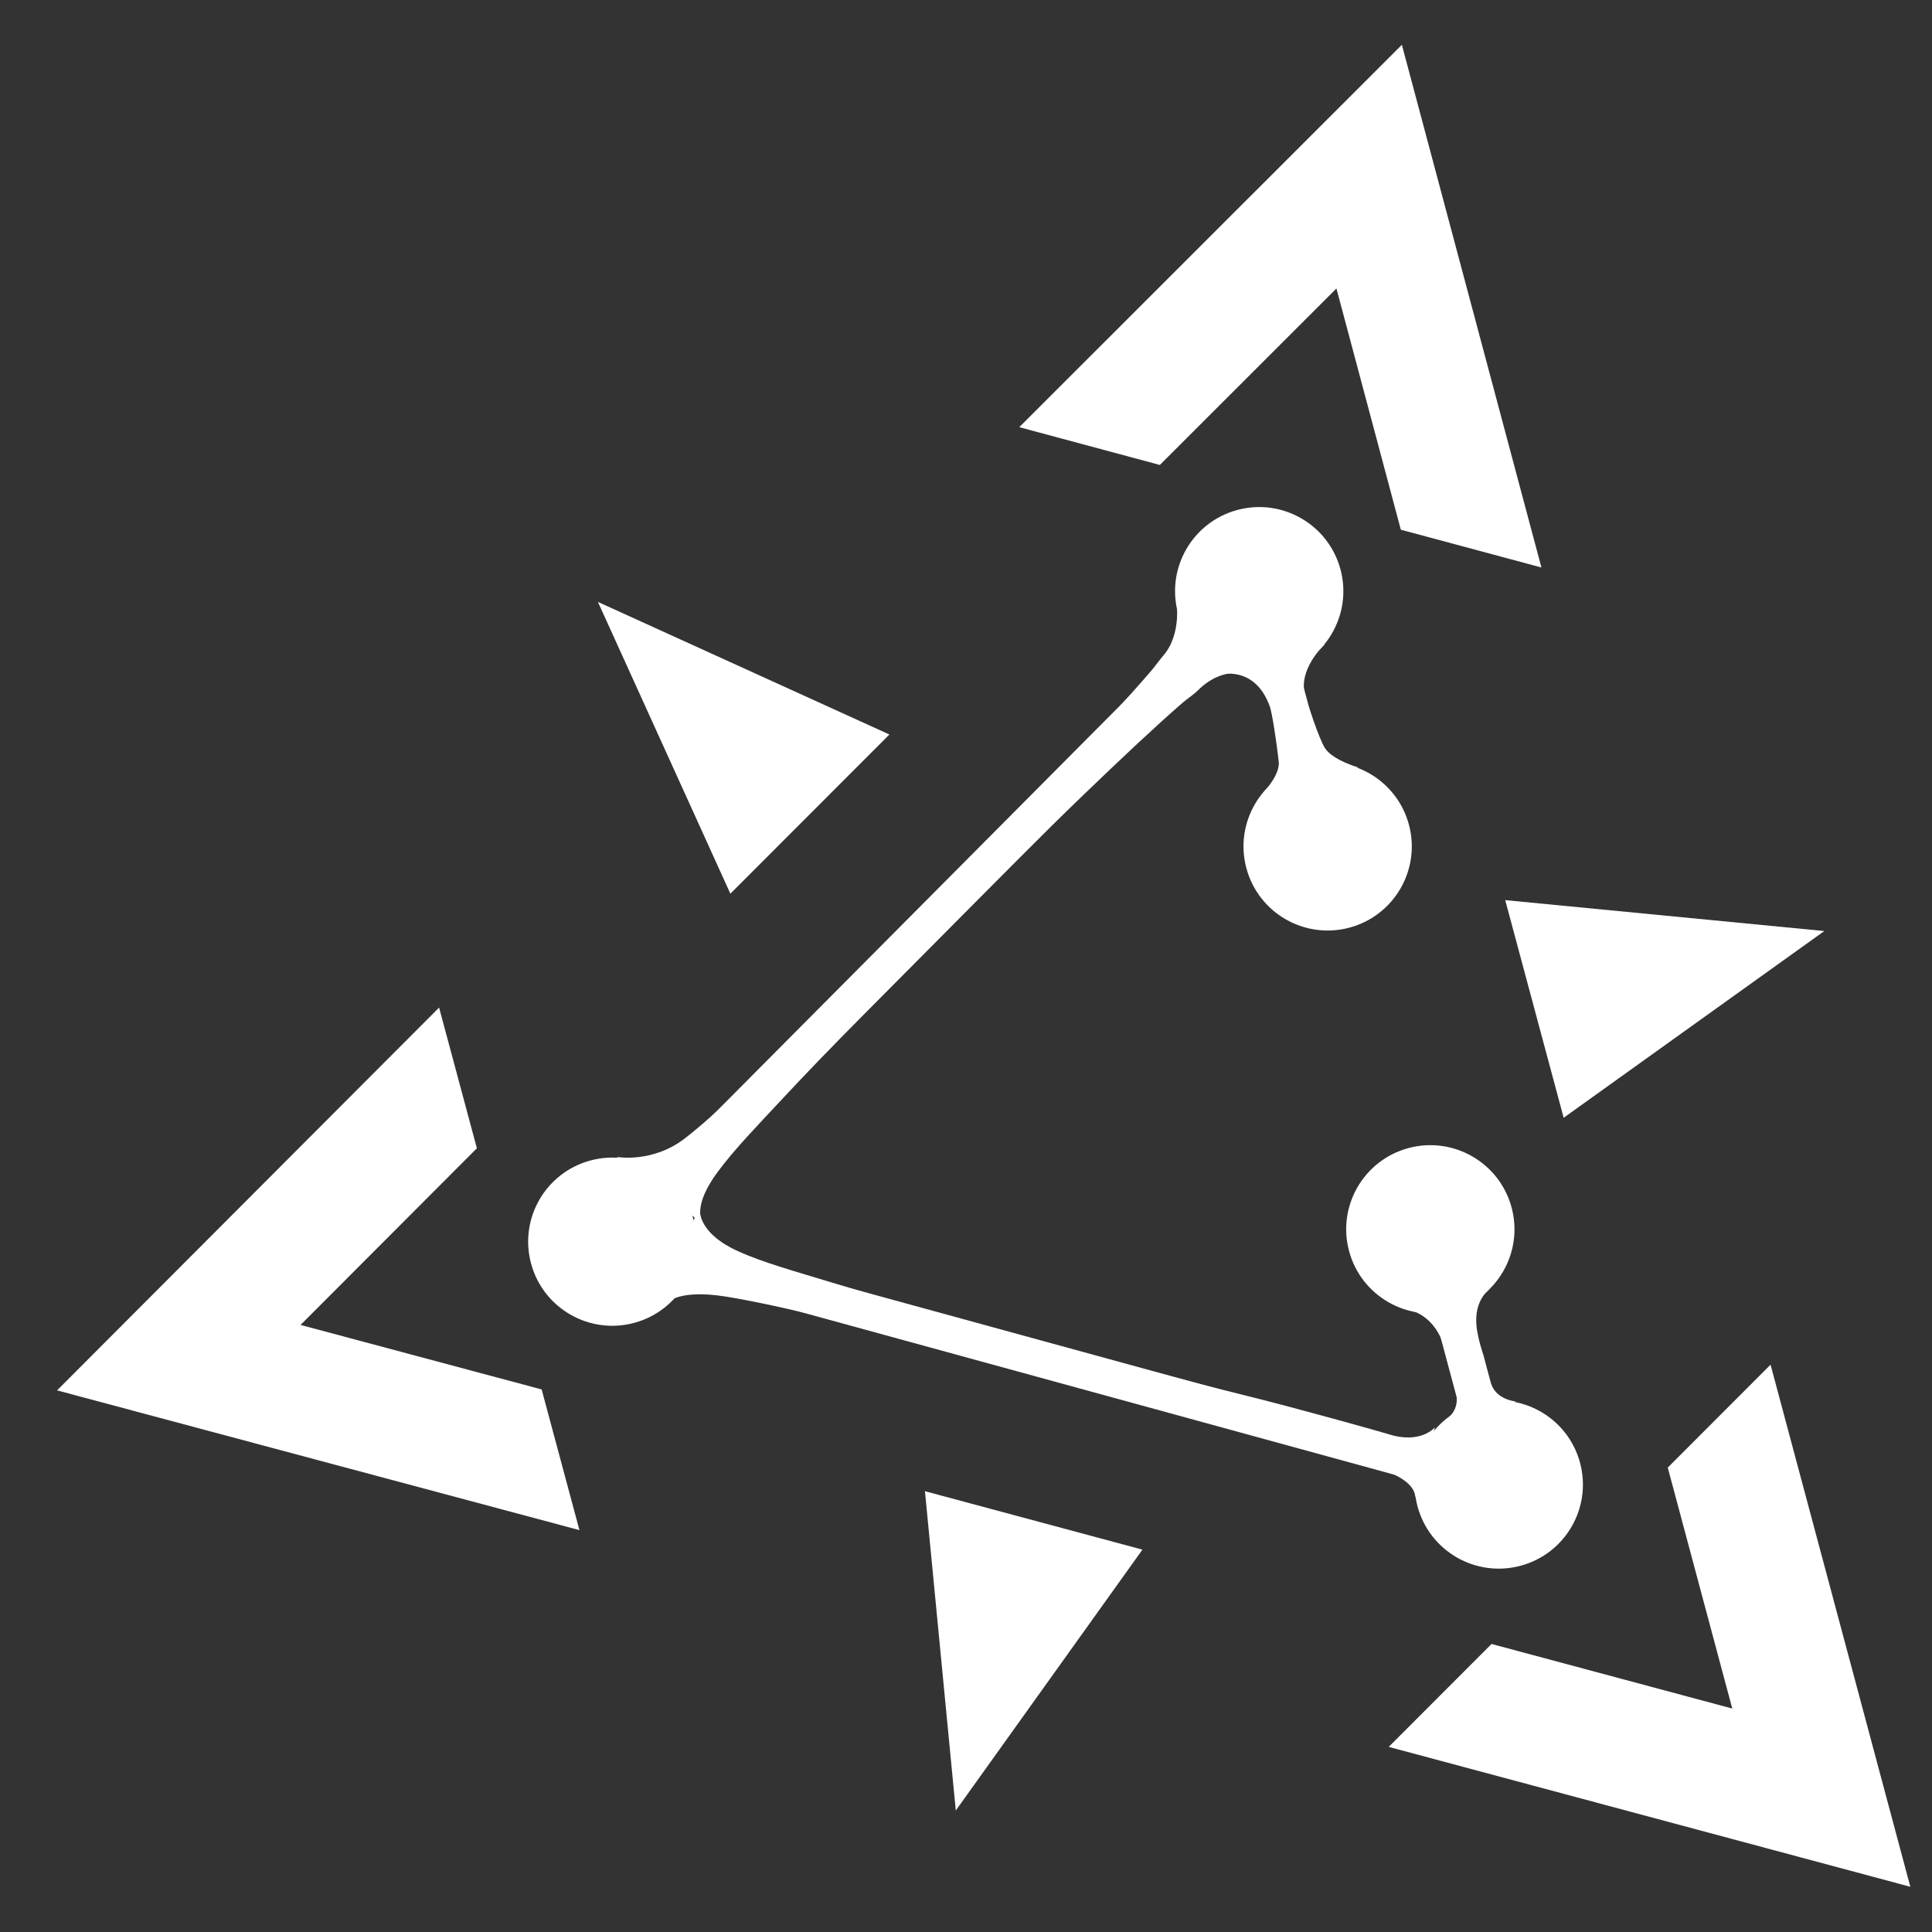 <?xml version="1.0" encoding="UTF-8" standalone="no"?>
<!DOCTYPE svg PUBLIC "-//W3C//DTD SVG 1.1//EN" "http://www.w3.org/Graphics/SVG/1.1/DTD/svg11.dtd">
<svg width="100%" height="100%" viewBox="0 0 467 467" version="1.1" xmlns="http://www.w3.org/2000/svg" xmlns:xlink="http://www.w3.org/1999/xlink" xml:space="preserve" xmlns:serif="http://www.serif.com/" style="fill-rule:evenodd;clip-rule:evenodd;stroke-linejoin:round;stroke-miterlimit:2;">
    <rect x="0" y="0" width="467" height="467" fill="#333333" stroke="none"/>
    <g id="zitadel-logo-solo-darkdesign" transform="matrix(0.565,0,0,0.659,-1282.85,0)">
        <rect x="2271.15" y="0" width="826.773" height="708.241" style="fill:none;"/>
        <g transform="matrix(4.967,-1.14,1.331,4.256,-5923.46,-2258.26)">
            <path d="M1493.5,1056.38L1493.5,1037L1496.5,1037L1496.5,1061.62L1426.02,1020.38L1496.5,979.392L1496.5,1004L1493.5,1004L1493.5,984.608L1431.98,1020.39L1493.5,1056.38Z" style="fill:white;"/>
        </g>
        <g transform="matrix(31.004,0,0,15.039,-397275,-666.457)">
            <g transform="matrix(-0.043,-0.283,0.16,-0.076,12884.5,137.392)">
                <path d="M212.517,110L200.392,110L190,92L179.608,110L167.483,110L190,71L212.517,110Z" style="fill:white;"/>
            </g>
            <g transform="matrix(0.16,0.076,-0.043,0.283,12878.9,10.875)">
                <path d="M212.517,110L200.392,110L190,92L179.608,110L167.483,110L190,71L212.517,110Z" style="fill:white;"/>
            </g>
            <g transform="matrix(-0.117,0.207,-0.117,-0.207,12943.8,65.7)">
                <path d="M212.517,110L200.392,110L190,92L179.608,110L167.483,110L190,71L212.517,110Z" style="fill:white;"/>
            </g>
            <g transform="matrix(-0.16,-0.076,0.043,-0.283,12917.4,132.195)">
                <path d="M139.622,117L149,142L130.244,142L139.622,117Z" style="fill:white;"/>
            </g>
            <g transform="matrix(-0.117,0.207,0.117,0.207,12897.8,5.875)">
                <path d="M139.622,117L149,142L130.244,142L139.622,117Z" style="fill:white;"/>
            </g>
            <g transform="matrix(-0.043,-0.283,-0.16,0.076,12936.8,97.644)">
                <path d="M139.622,117L149,142L130.244,142L139.622,117Z" style="fill:white;"/>
            </g>
        </g>
        <g transform="matrix(4.967,-1.14,1.331,4.256,-5928.43,-2257.12)">
            <circle cx="1496" cy="1004" r="7" style="fill:white;"/>
        </g>
        <g transform="matrix(4.967,-1.14,1.331,4.256,-5884.5,-2116.69)">
            <circle cx="1496" cy="1004" r="7" style="fill:white;"/>
        </g>
        <g transform="matrix(4.967,-1.14,1.331,4.256,-5855.22,-2023.06)">
            <circle cx="1496" cy="1004" r="7" style="fill:white;"/>
        </g>
        <g transform="matrix(4.967,-1.14,1.331,4.256,-6234.47,-2112.14)">
            <circle cx="1496" cy="1004" r="7" style="fill:white;"/>
        </g>
        <g transform="matrix(4.967,-1.14,1.331,4.256,-5957.71,-2350.75)">
            <circle cx="1496" cy="1004" r="7" style="fill:white;"/>
        </g>
        <g transform="matrix(4.967,-1.14,1.165,3.724,-5477.99,-831.33)">
            <path d="M1499.26,757.787C1499.26,757.787 1497.37,756.489 1497,755.2C1496.71,754.182 1496.57,750.662 1496.54,750C1496.41,747.303 1499.21,745.644 1499.21,745.644L1490.01,745.835C1490.01,745.835 1493.15,745.713 1493.46,750C1493.51,750.661 1493.23,753.476 1493,755.2C1492.91,756.447 1491.2,757.668 1491.2,757.668L1499.26,757.787Z" style="fill:white;"/>
        </g>
        <g transform="matrix(4.967,-1.14,1.165,3.724,-5404.79,-597.271)">
            <path d="M1495,760L1495,744" style="fill:none;"/>
        </g>
        <g transform="matrix(4.967,-1.14,1.165,3.724,-5404.79,-597.271)">
            <path d="M1498.27,757.077C1498.27,757.077 1496.71,756.46 1496.65,754.8C1496.65,753.658 1496.64,753.281 1496.65,752.016C1496.62,751.334 1496.59,750.608 1496.65,749.949C1496.78,746.836 1498.5,746.156 1498.5,746.156L1491.46,745.931C1491.46,745.931 1493.37,746.719 1493.65,749.83C1493.71,750.489 1493.69,751.528 1493.65,752.209C1493.64,753.331 1493.64,753.413 1493.65,754.518C1493.68,756.334 1492.58,756.827 1492.58,756.827L1498.27,757.077Z" style="fill:white;"/>
        </g>
        <g transform="matrix(4.967,-1.14,1.165,3.724,-5770.62,-677.495)">
            <path d="M1496.17,759.473L1555.54,720.014" style="fill:none;"/>
        </g>
        <g transform="matrix(4.967,-1.14,1.165,3.724,-5770.62,-677.495)">
            <path d="M1500.86,762.056C1500.86,762.056 1499.86,760.4 1503.09,757.456C1504.91,755.797 1507.33,754.151 1509.98,752.255C1514.82,748.79 1520.68,744.94 1526.52,741.049C1531.45,737.766 1536.38,734.479 1540.82,731.68C1544.52,729.349 1547.85,727.296 1550.54,725.8C1551.07,725.506 1551.6,725.329 1552.05,725.029C1554.73,723.257 1556.85,724.968 1556.85,724.968L1552.23,716.282C1552.23,716.282 1551.99,719.454 1550,720.997C1549.57,721.333 1549.15,721.741 1548.67,722.12C1546.2,724.053 1542.99,726.344 1539.39,728.867C1535.06,731.898 1530.13,735.166 1525.19,738.438C1519.35,742.314 1513.52,746.234 1508.49,749.329C1505.74,751.023 1503.28,752.577 1501.13,753.598C1497.99,755.086 1495.28,753.617 1495.28,753.617L1500.86,762.056Z" style="fill:white;"/>
        </g>
        <g transform="matrix(4.967,-1.14,-1.165,-3.724,-3997,4993.28)">
            <path d="M1496.17,759.473L1555.54,720.014" style="fill:none;"/>
        </g>
        <g transform="matrix(4.967,-1.14,-1.165,-3.724,-3997,4993.28)">
            <path d="M1496.1,754.362C1496.1,754.362 1497.2,755.607 1501.13,753.598C1503.25,752.509 1505.74,751.023 1508.49,749.329C1513.52,746.234 1519.35,742.314 1525.19,738.438C1530.13,735.166 1534.94,731.832 1539.27,728.802C1542.87,726.279 1549.36,722.059 1549.81,721.75C1552.75,719.73 1552.18,718.196 1552.18,718.196L1555.28,724.152C1555.28,724.152 1553.77,722.905 1551.37,724.681C1550.93,725.006 1544.52,729.349 1540.82,731.68C1536.38,734.479 1531.45,737.766 1526.52,741.049C1520.68,744.94 1514.82,748.79 1509.98,752.255C1507.33,754.151 1504.89,755.771 1503.09,757.456C1499.47,760.841 1501.26,763.283 1501.26,763.283L1496.1,754.362Z" style="fill:white;"/>
        </g>
    </g>
    <defs>
        <linearGradient id="_Linear1" x1="0" y1="0" x2="1" y2="0" gradientUnits="userSpaceOnUse" gradientTransform="matrix(-41.598,155.247,-155.247,-41.598,201.516,76.839)"><stop offset="0" style="stop-color:rgb(255,143,0);stop-opacity:1"/><stop offset="1" style="stop-color:rgb(254,0,255);stop-opacity:1"/></linearGradient>
        <linearGradient id="_Linear2" x1="0" y1="0" x2="1" y2="0" gradientUnits="userSpaceOnUse" gradientTransform="matrix(155.247,-41.598,41.598,155.247,110.08,195.509)"><stop offset="0" style="stop-color:rgb(255,143,0);stop-opacity:1"/><stop offset="1" style="stop-color:rgb(254,0,255);stop-opacity:1"/></linearGradient>
        <linearGradient id="_Linear3" x1="0" y1="0" x2="1" y2="0" gradientUnits="userSpaceOnUse" gradientTransform="matrix(-113.649,-113.649,113.649,-113.649,258.31,215.618)"><stop offset="0" style="stop-color:rgb(255,143,0);stop-opacity:1"/><stop offset="1" style="stop-color:rgb(254,0,255);stop-opacity:1"/></linearGradient>
        <linearGradient id="_Linear4" x1="0" y1="0" x2="1" y2="0" gradientUnits="userSpaceOnUse" gradientTransform="matrix(-155.247,41.598,-41.598,-155.247,220.914,144.546)"><stop offset="0" style="stop-color:rgb(255,143,0);stop-opacity:1"/><stop offset="1" style="stop-color:rgb(254,0,255);stop-opacity:1"/></linearGradient>
        <linearGradient id="_Linear5" x1="0" y1="0" x2="1" y2="0" gradientUnits="userSpaceOnUse" gradientTransform="matrix(-113.649,113.649,113.649,113.649,206.837,124.661)"><stop offset="0" style="stop-color:rgb(255,143,0);stop-opacity:1"/><stop offset="1" style="stop-color:rgb(254,0,255);stop-opacity:1"/></linearGradient>
        <linearGradient id="_Linear6" x1="0" y1="0" x2="1" y2="0" gradientUnits="userSpaceOnUse" gradientTransform="matrix(-41.598,-155.247,-155.247,41.598,152.054,262.8)"><stop offset="0" style="stop-color:rgb(255,143,0);stop-opacity:1"/><stop offset="1" style="stop-color:rgb(254,0,255);stop-opacity:1"/></linearGradient>
    </defs>
</svg>
